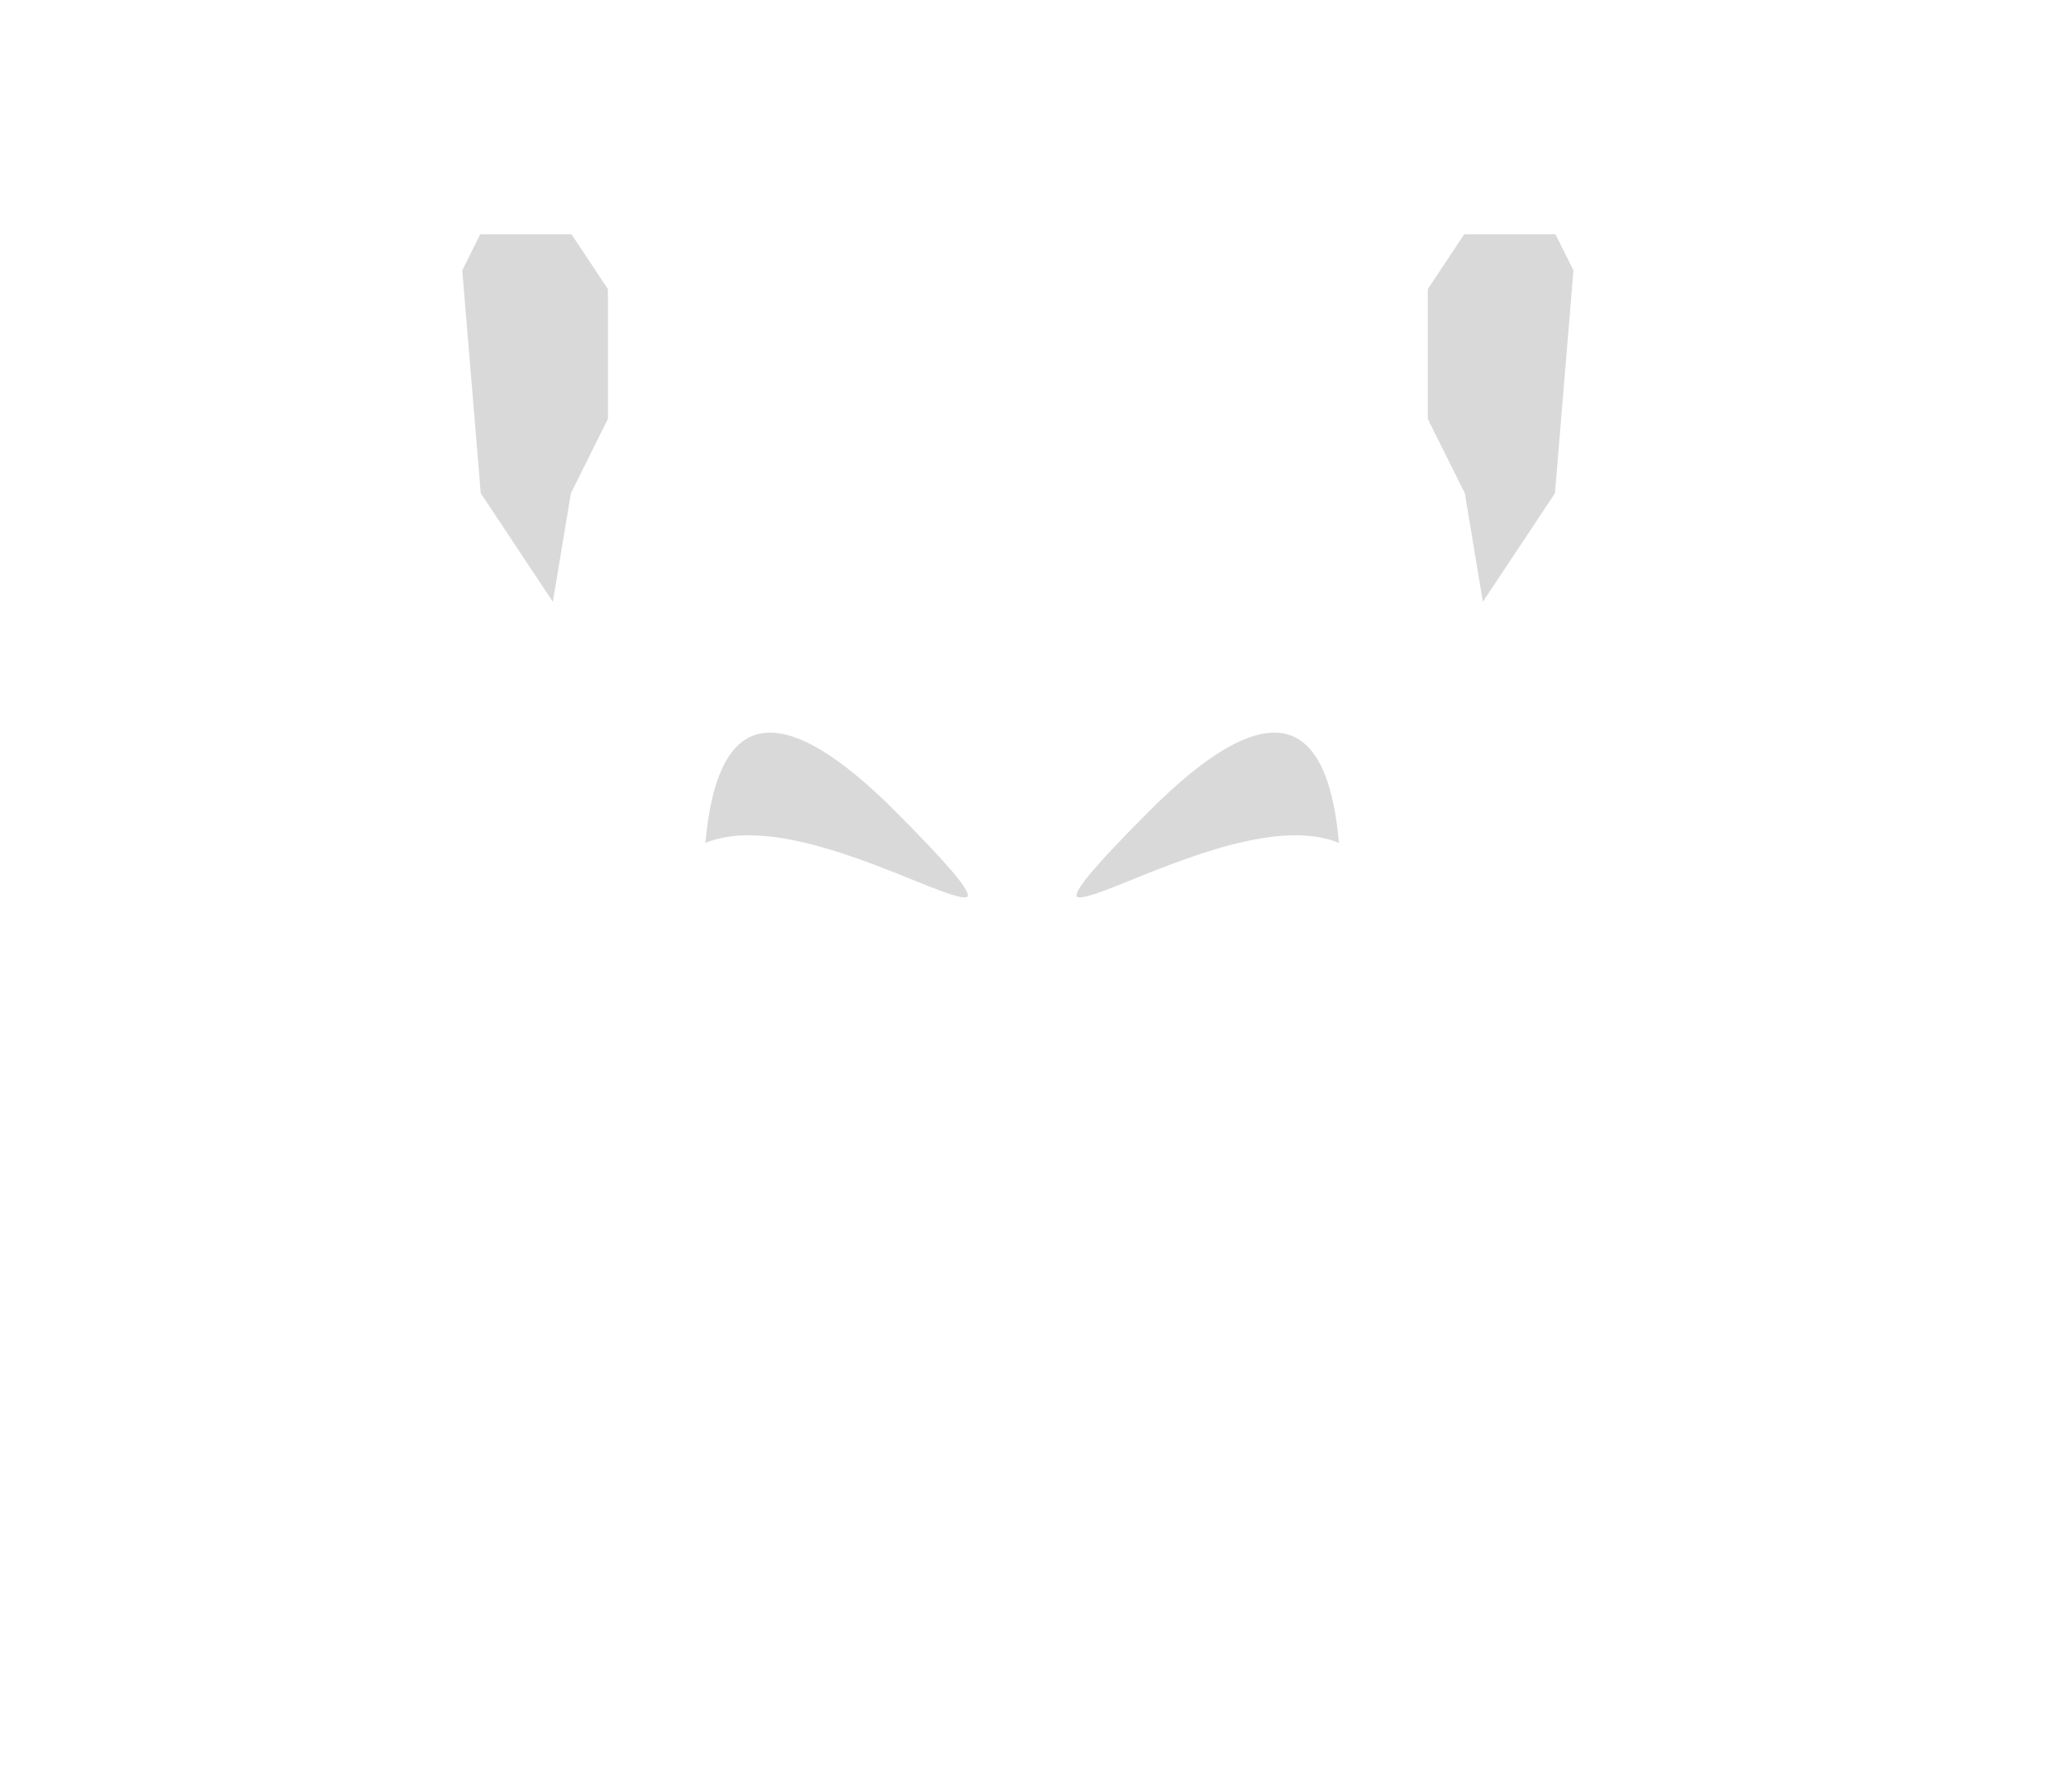 <svg width="242" height="210" viewBox="0 0 242 210" fill="none" xmlns="http://www.w3.org/2000/svg">
<g clip-path="url(#clip0_25_210)">
<g filter="url(#filter0_d_25_210)">
<path d="M134.452 178.304L154.026 149.919L160.551 117.168L173.6 77.865L188.825 53.847L191 27.646L184.475 16.728H169.251L160.551 27.646V40.746L143.151 32.013H119.227" stroke="white" stroke-width="0.33"/>
<path d="M104.002 178.304L84.428 149.919L77.903 117.168L64.853 77.865L49.629 53.847L47.454 27.646L53.979 16.728H69.203L77.903 27.646V40.746L95.303 32.013H119.227" stroke="white" stroke-width="0.33"/>
<path d="M171.426 53.847L167.076 45.113V29.829L171.426 23.279H182.3L184.475 27.646L182.3 53.847L173.601 66.948L171.426 53.847Z" fill="#D9D9D9" stroke="white" stroke-width="0.33"/>
<path d="M67.028 53.847L71.378 45.113V29.829L67.028 23.279H56.154L53.979 27.646L56.154 53.847L64.853 66.948L67.028 53.847Z" fill="#D9D9D9" stroke="white" stroke-width="0.33"/>
<path d="M119.227 160.837H112.702L108.352 163.02L104.002 167.824V178.304L106.177 189.222L114.877 195.772H119.227" stroke="white" stroke-width="0.33"/>
<path d="M119.227 160.837H125.752L130.102 163.02L134.452 167.387V178.304L132.277 189.222L123.577 195.772H119.227" stroke="white" stroke-width="0.33"/>
<path d="M82.432 95.025C83.157 87.019 85.875 71.752 105.015 90.966C128.939 114.984 96.315 88.783 82.432 95.025Z" fill="#D9D9D9" stroke="white" stroke-width="0.33"/>
<path d="M157.034 95.025C156.309 87.019 153.591 71.752 134.452 90.966C110.527 114.984 143.151 88.783 157.034 95.025Z" fill="#D9D9D9" stroke="white" stroke-width="0.33"/>
<path d="M153.705 149.275L171.104 140.541" stroke="white" stroke-width="0.33"/>
<path d="M154.026 149.199H175.775" stroke="white" stroke-width="0.33"/>
<path d="M154.347 149.275L171.747 158.009" stroke="white" stroke-width="0.33"/>
<path d="M84.711 149.257L67.028 141.186" stroke="white" stroke-width="0.33"/>
<path d="M84.428 149.199H62.678" stroke="white" stroke-width="0.33"/>
<path d="M84.145 149.257L67.028 158.653" stroke="white" stroke-width="0.33"/>
</g>
</g>
<defs>
<filter id="filter0_d_25_210" x="43.285" y="16.563" width="151.884" height="187.374" filterUnits="userSpaceOnUse" color-interpolation-filters="sRGB">
<feFlood flood-opacity="0" result="BackgroundImageFix"/>
<feColorMatrix in="SourceAlpha" type="matrix" values="0 0 0 0 0 0 0 0 0 0 0 0 0 0 0 0 0 0 127 0" result="hardAlpha"/>
<feOffset dy="4"/>
<feGaussianBlur stdDeviation="2"/>
<feComposite in2="hardAlpha" operator="out"/>
<feColorMatrix type="matrix" values="0 0 0 0 0 0 0 0 0 0 0 0 0 0 0 0 0 0 0.25 0"/>
<feBlend mode="normal" in2="BackgroundImageFix" result="effect1_dropShadow_25_210"/>
<feBlend mode="normal" in="SourceGraphic" in2="effect1_dropShadow_25_210" result="shape"/>
</filter>
<clipPath id="clip0_25_210">
<rect width="242" height="210" fill="white"/>
</clipPath>
</defs>
</svg>
